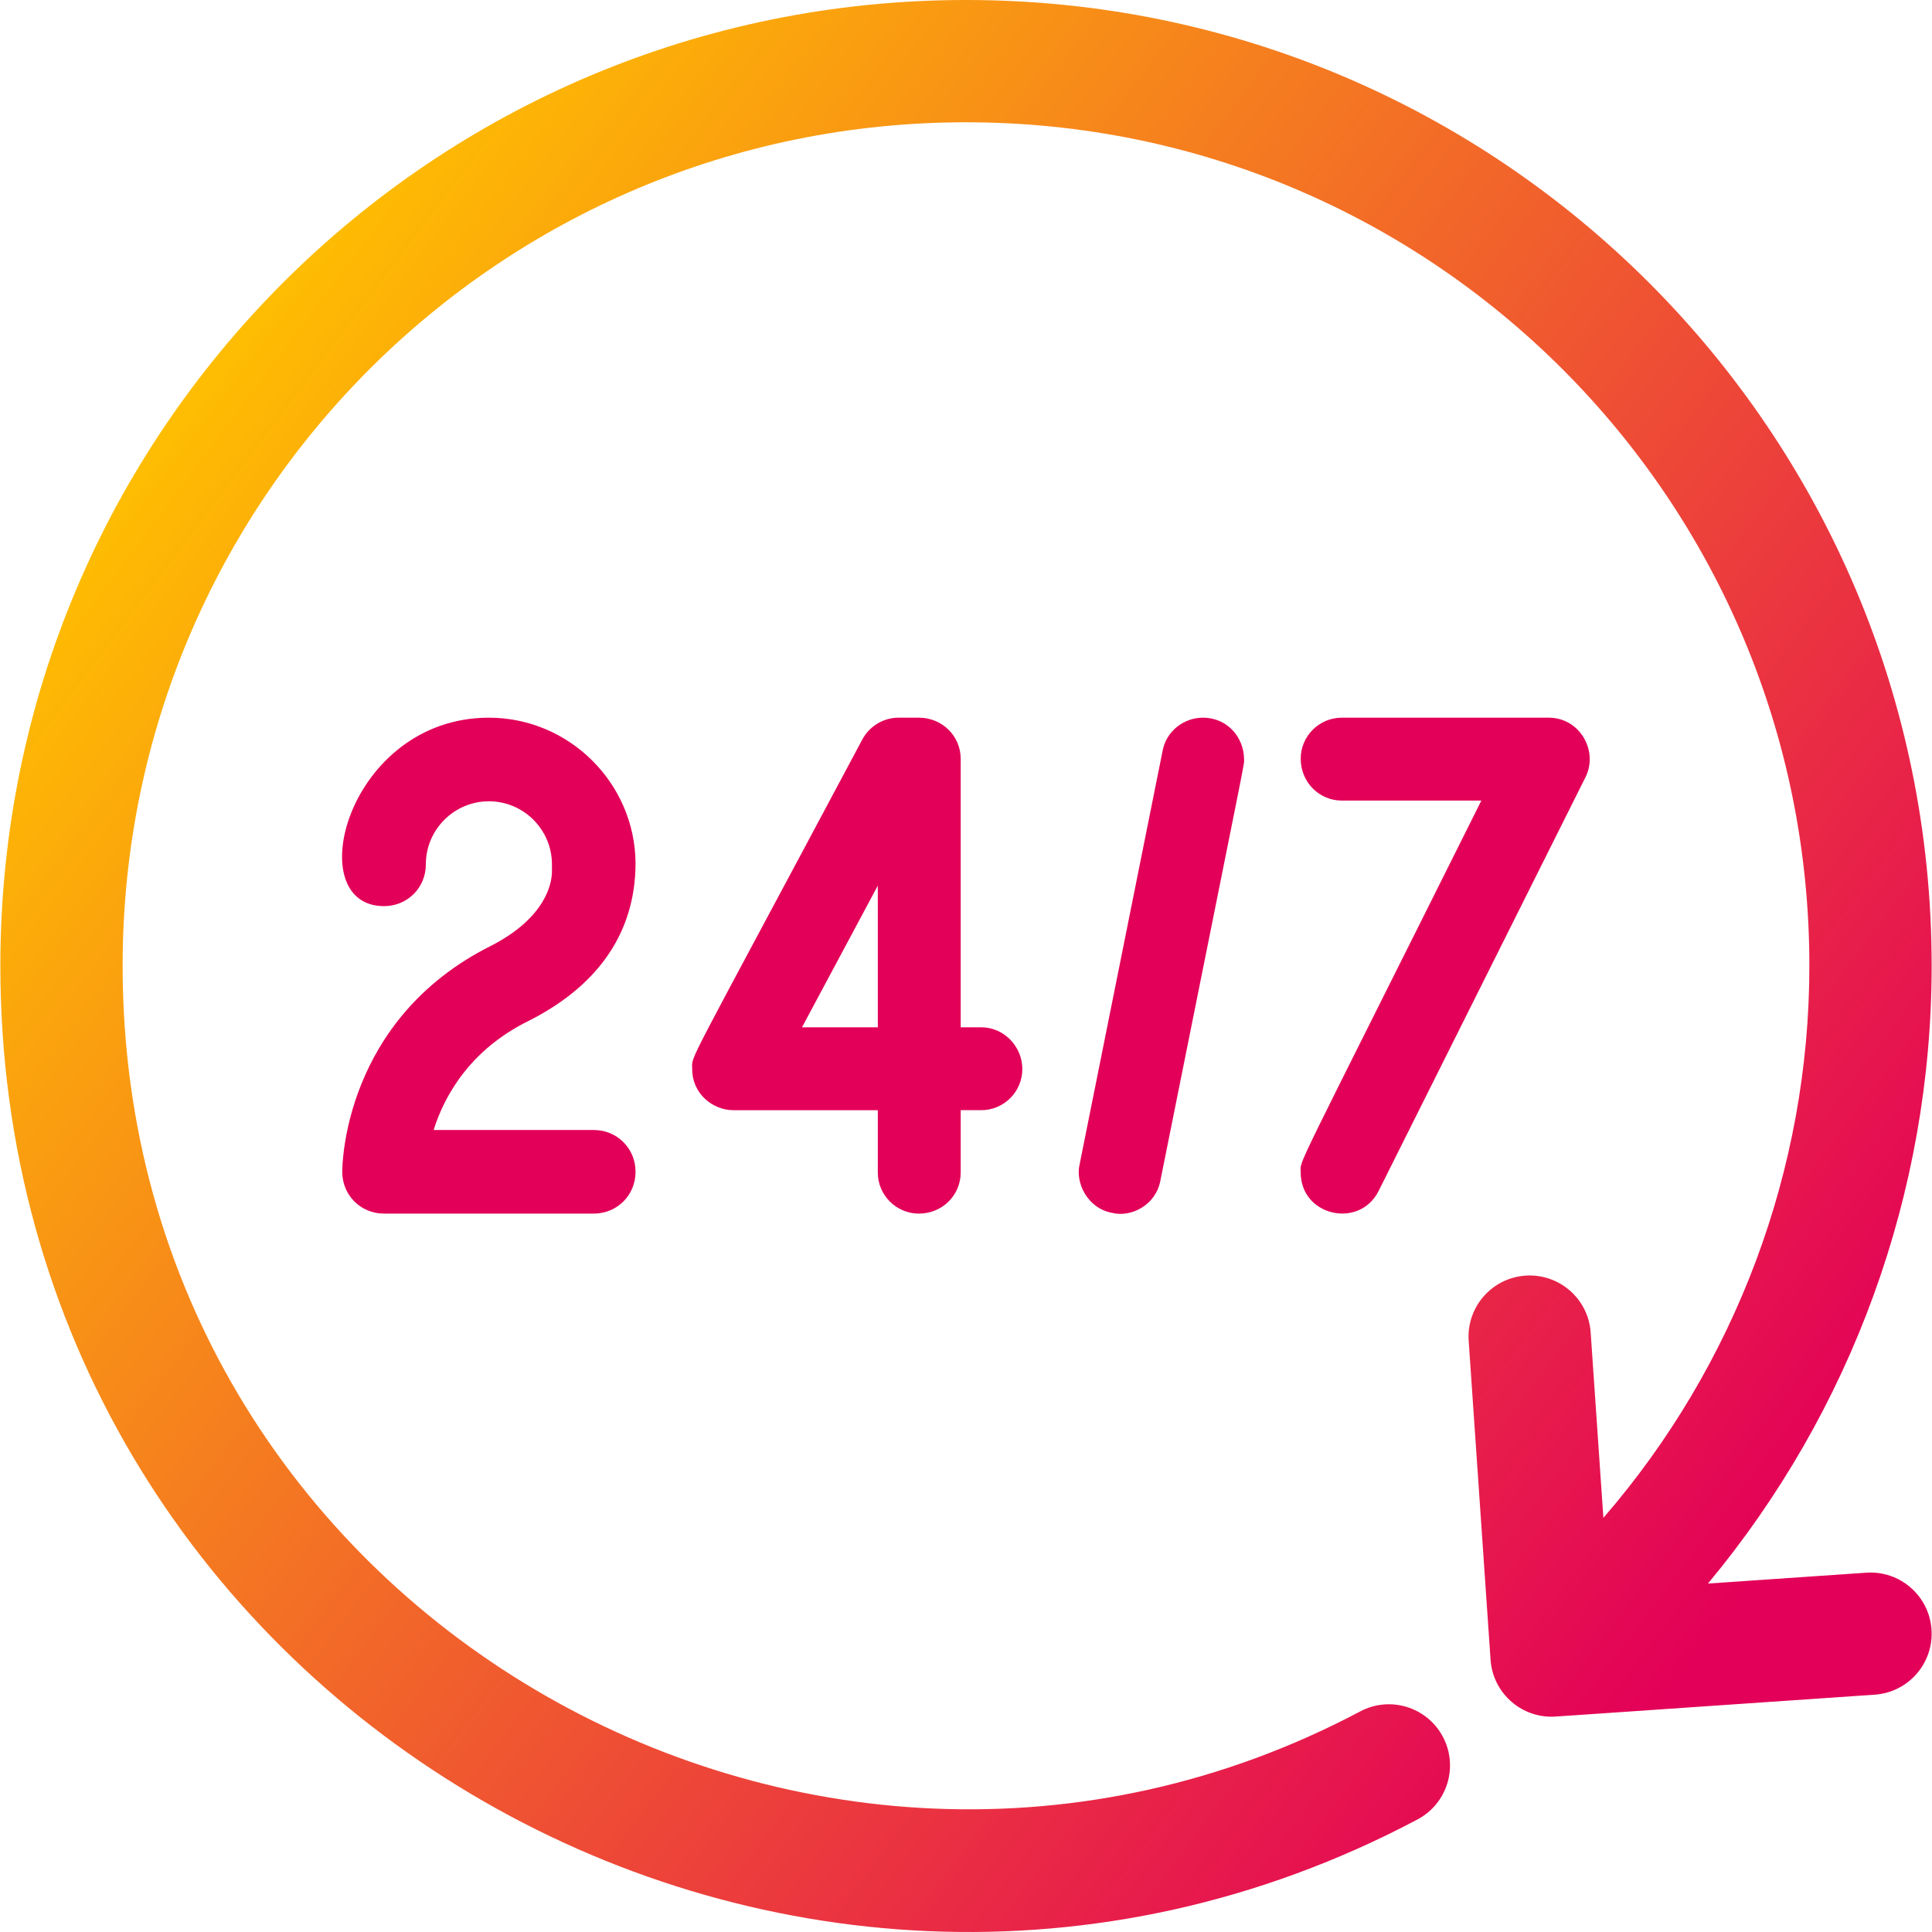 <svg width="505.607" height="505.607" xmlns="http://www.w3.org/2000/svg">
 <g>
  <title>background</title>
  <rect fill="none" id="canvas_background" height="507.607" width="507.607" y="-1" x="-1"/>
 </g>
 <defs>
  <linearGradient id="svg_1" x1="0.013" x2="-0.655" y1="-0.79" y2="-1.185">
   <stop offset="0" stop-color="#e30058"/>
   <stop offset="1" stop-color="#ffc100"/>
  </linearGradient>
  <linearGradient id="svg_4" x1="0.874" x2="0.126" y1="0.764" y2="0.129">
   <stop offset="0" stop-color="#e30058"/>
   <stop offset="1" stop-color="#ffc100"/>
  </linearGradient>
 </defs>
 <g>
  <title>Layer 1</title>
  <path id="svg_1" d="m138.327,267.173c16.867,-8.495 27.996,-21.928 27.996,-41.345c-0.185,-20.951 -17.428,-38.008 -38.379,-38.008c-37.015,0 -49.661,49.318 -27.44,49.318c6.118,0 10.94,-4.821 10.94,-10.94c0,-9.085 7.416,-16.501 16.501,-16.501s16.501,7.416 16.501,16.501l0,1.855c0,2.966 -1.483,12.051 -15.945,19.467c-38.564,19.282 -38.935,57.476 -38.935,59.144c0,6.118 4.82,10.938 10.938,10.938l54.88,0c6.119,0 10.94,-4.82 10.94,-10.938c0,-6.119 -4.82,-10.94 -10.94,-10.94l-41.901,0c2.781,-8.899 9.456,-20.95 24.844,-28.551z" fill="url(#svg_1)"/>
  <path id="svg_1" d="m240.477,317.603c6.118,0 10.938,-4.82 10.938,-10.753l0,-16.316l5.377,0c5.933,0 10.753,-4.821 10.753,-10.754s-4.82,-10.938 -10.753,-10.938l-5.377,0l0,-70.268c0,-5.933 -4.82,-10.754 -10.938,-10.754l-5.377,0c-3.893,0 -7.601,2.225 -9.455,5.748c-47.306,88.725 -44.497,82.274 -44.497,86.213c0,6.569 5.498,10.754 10.753,10.754l37.823,0l0,16.316c0,5.931 4.82,10.752 10.753,10.752zm-30.592,-48.762l19.839,-37.081l0,37.081l-19.839,0z" fill="url(#svg_1)"/>
  <path id="svg_1" d="m314.816,187.819c-5.005,0 -9.642,3.523 -10.568,8.714l-21.693,108.091c-1.226,4.914 2.064,11.639 8.529,12.793c4.924,1.23 11.446,-2.024 12.607,-8.529c23.437,-116.78 21.878,-108.395 21.878,-110.13c0,-5.806 -4.391,-10.939 -10.753,-10.939z" fill="url(#svg_1)"/>
  <path id="svg_1" d="m340.396,306.849c0,11.42 15.389,14.831 20.395,4.82l54.137,-108.276c3.424,-6.842 -1.459,-15.575 -9.64,-15.575l-54.139,0c-5.933,0 -10.753,4.821 -10.753,10.754c0,6.118 4.82,10.938 10.753,10.938l36.525,0c-50.415,101.035 -47.278,93.639 -47.278,97.339z" fill="url(#svg_1)"/>
  <path id="svg_1" d="m488.419,411.575l-41.445,2.844c37.551,-45.11 58.541,-102.254 58.541,-161.708c-0.001,-139.667 -113.027,-252.711 -252.712,-252.711c-139.666,0 -252.711,113.026 -252.711,252.711c0,192.041 204.733,311.464 370.867,223.441c7.809,-4.137 10.785,-13.821 6.647,-21.629c-4.137,-7.809 -13.821,-10.785 -21.629,-6.647c-144.213,76.41 -323.885,-26.662 -323.885,-195.165c0,-121.981 98.714,-220.711 220.711,-220.711c121.981,0 220.711,98.714 220.711,220.711c0,53.374 -19.364,104.623 -53.905,144.513l-3.33,-48.523c-0.605,-8.816 -8.243,-15.461 -17.058,-14.867c-8.816,0.605 -15.472,8.242 -14.867,17.058l5.728,83.469c0.58,8.444 7.608,14.905 15.946,14.905c0.863,0 -5.119,0.389 84.581,-5.766c8.816,-0.605 15.472,-8.242 14.867,-17.058s-8.24,-15.46 -17.057,-14.867z" fill="url(#svg_4)"/>
 </g>
</svg>